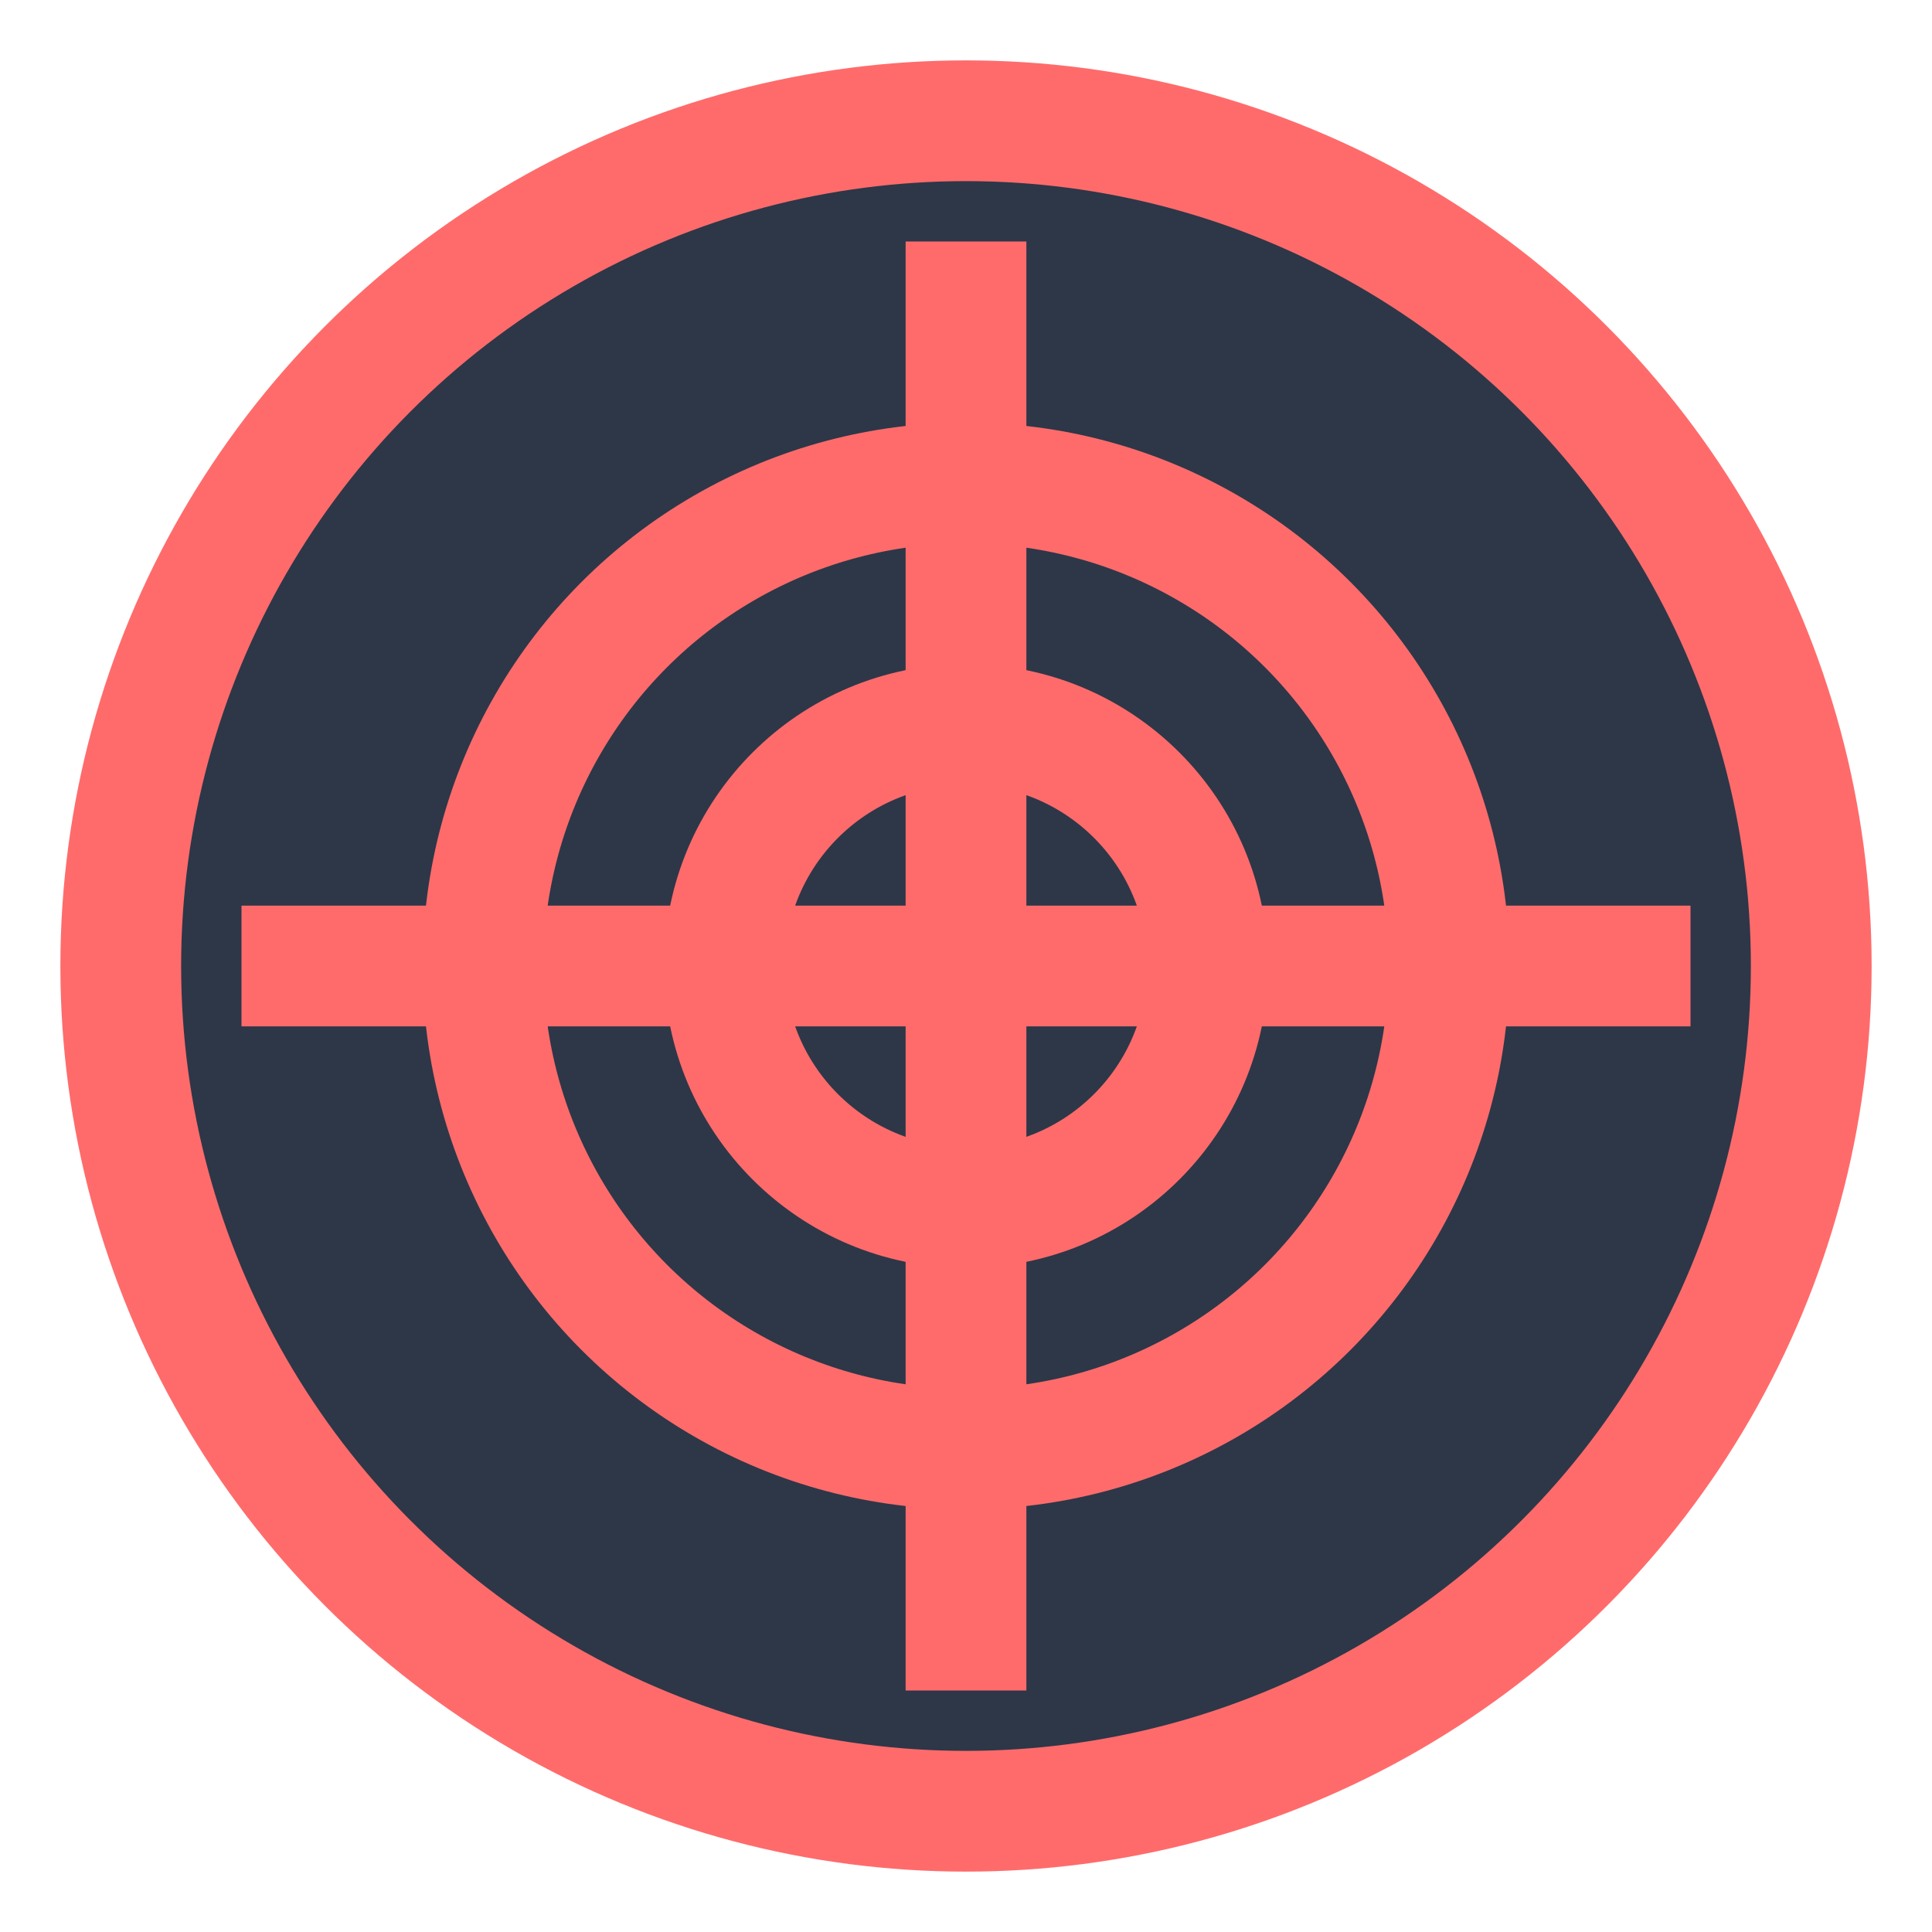 <!-- Simple SVG icon for the extension -->
<svg width="16" height="16" viewBox="0 0 16 16" xmlns="http://www.w3.org/2000/svg">
  <circle cx="8" cy="8" r="7" fill="#2d3748" stroke="#ff6b6b" stroke-width="1"/>
  <circle cx="8" cy="8" r="4" fill="none" stroke="#ff6b6b" stroke-width="1"/>
  <circle cx="8" cy="8" r="2" fill="none" stroke="#ff6b6b" stroke-width="1"/>
  <line x1="8" y1="2" x2="8" y2="14" stroke="#ff6b6b" stroke-width="1"/>
  <line x1="2" y1="8" x2="14" y2="8" stroke="#ff6b6b" stroke-width="1"/>
</svg>
